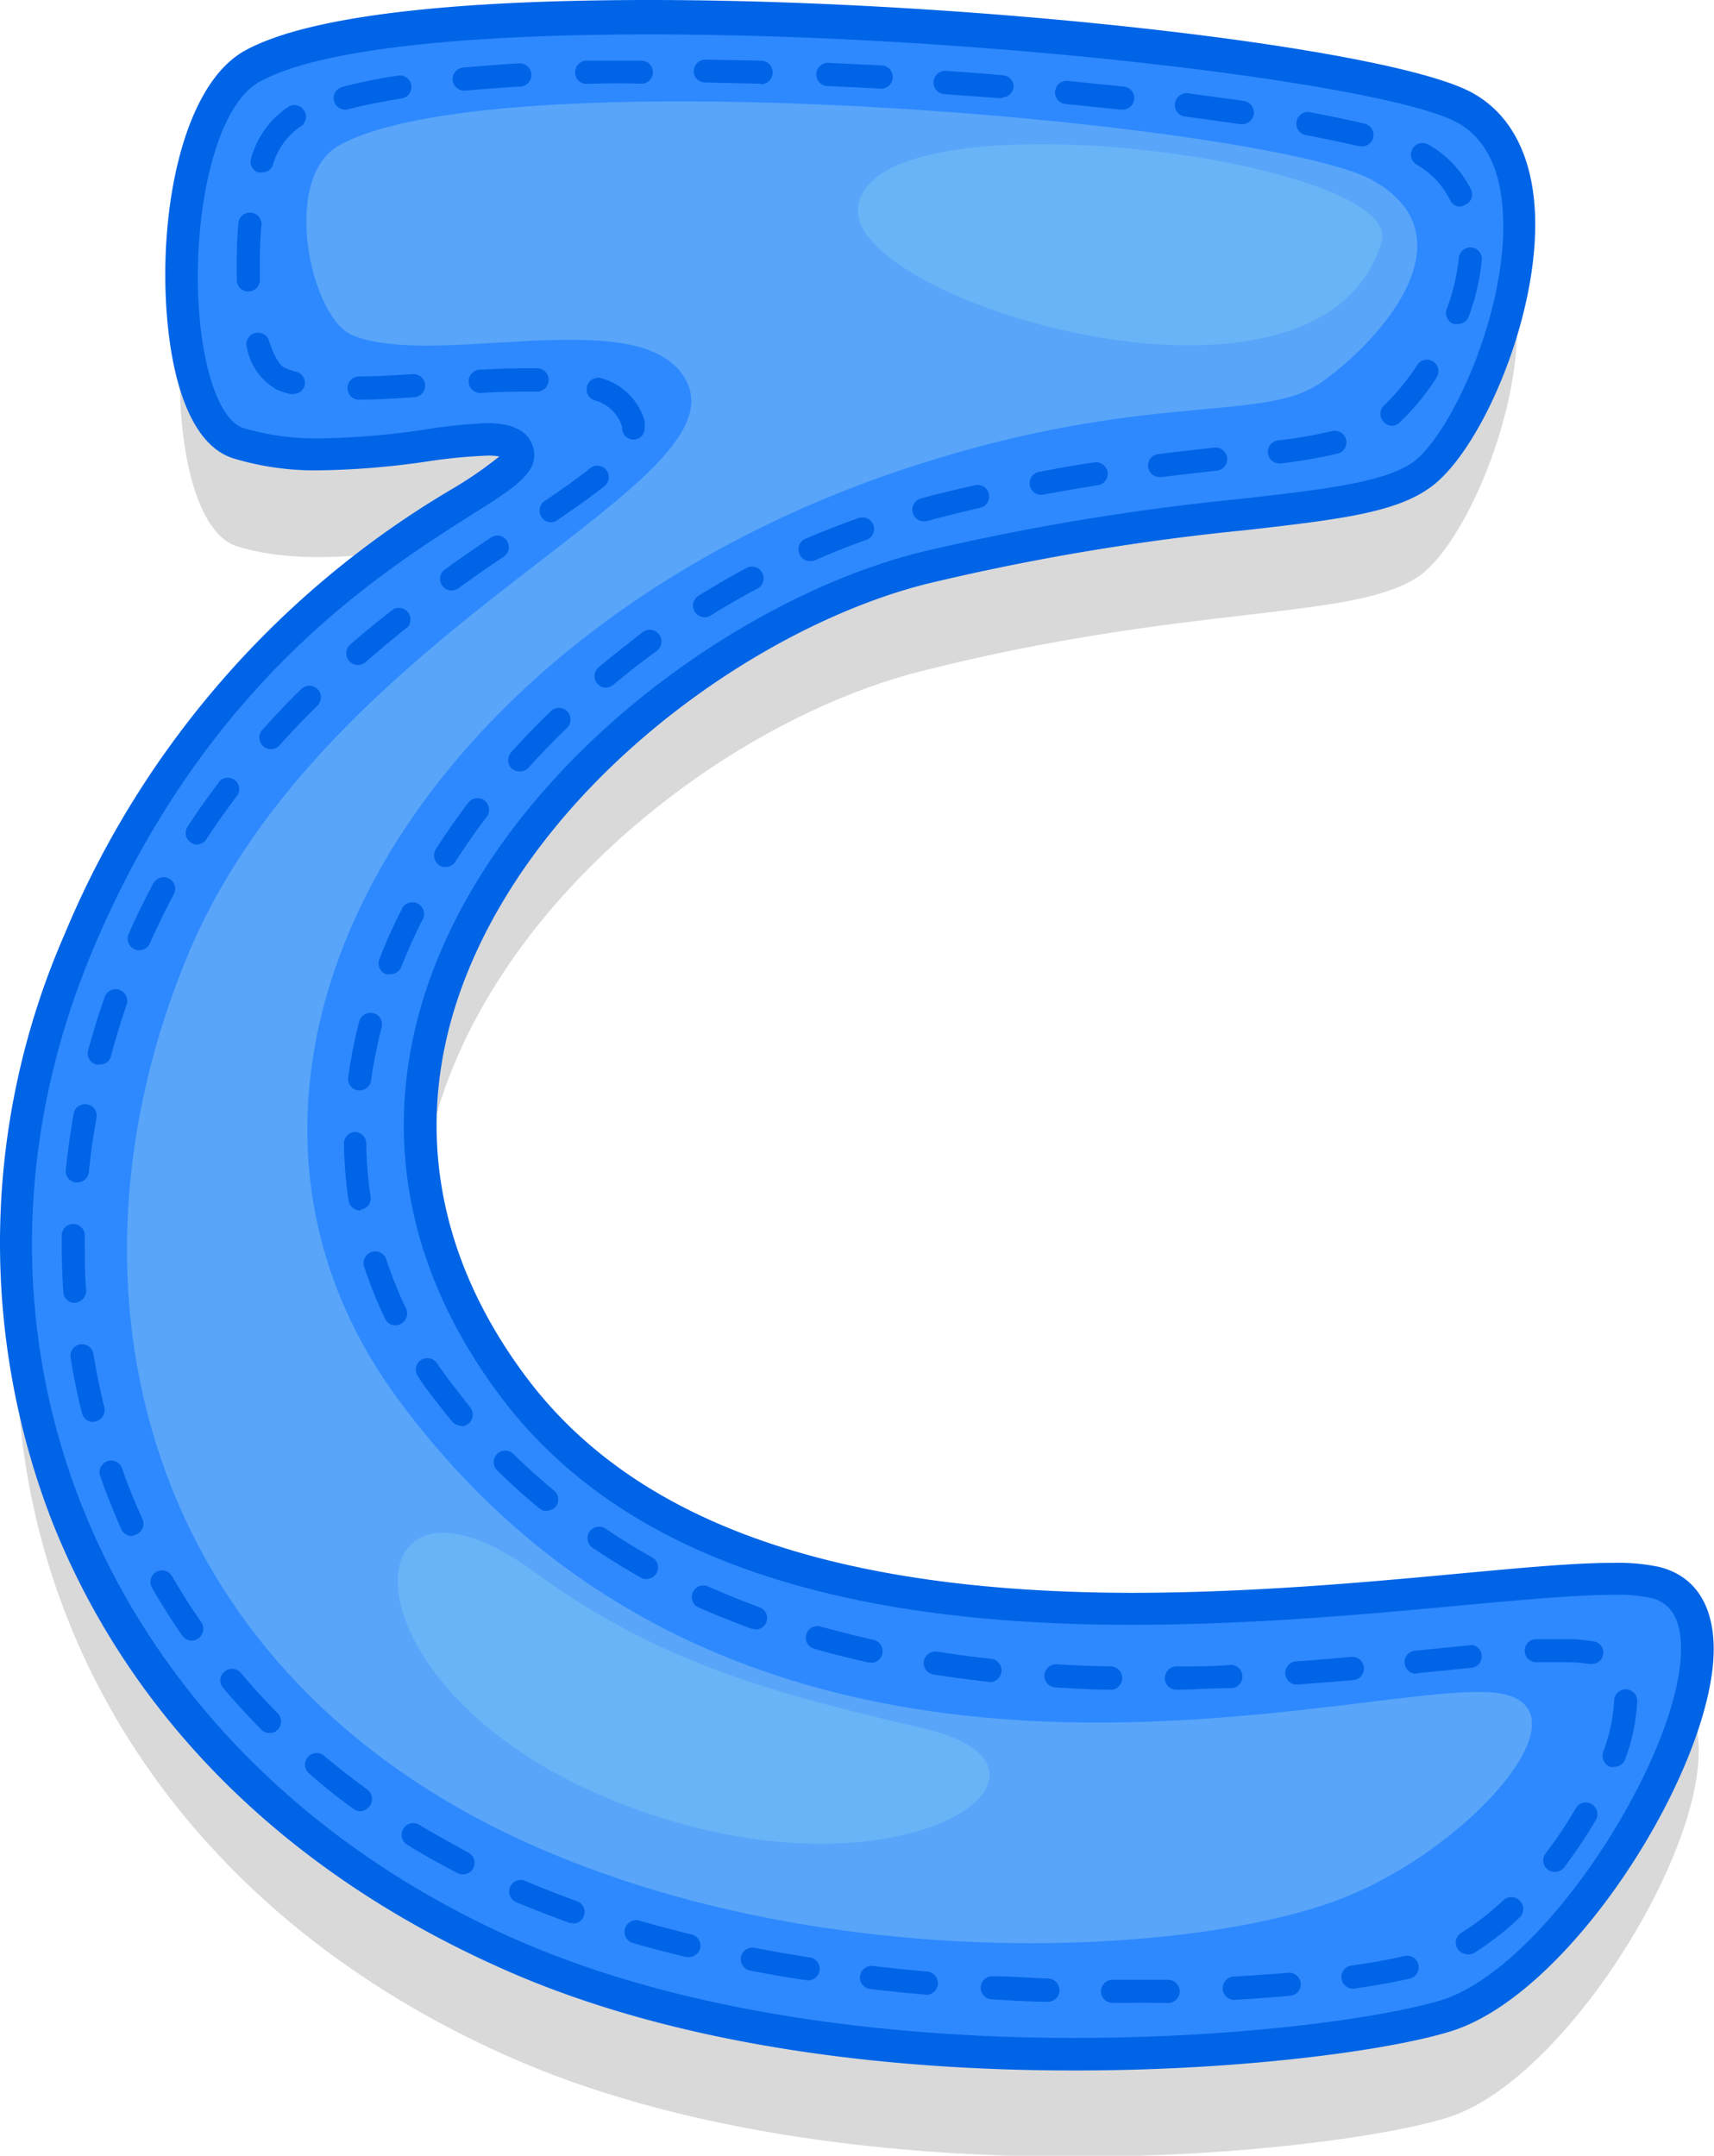 <svg xmlns="http://www.w3.org/2000/svg" viewBox="0 0 96.63 121.51"><defs><style>.cls-1{opacity:0.15;}.cls-2{fill:#2e89ff;}.cls-3{fill:#0064e6;}.cls-4{fill:#58a5f9;}.cls-5{fill:#69b3f7;}</style></defs><title>char6Asset 31</title><g id="Layer_2" data-name="Layer 2"><g id="Layer_1-2" data-name="Layer 1"><path class="cls-1" d="M14.17,9.47C9,12.26,8.88,29.37,13.35,30.79c6.41,2,15.34-1.75,15.8.54S13.38,37.64,4.45,59s-.78,45.8,24.18,56.9c18.93,8.42,46.4,5.53,53,3.45,8.25-2.58,19-22.63,11.74-24.43s-49.14,9.58-64.49-11,6.51-42,23.21-46.13C67.16,34,76.34,35,80,32.47s8.94-17,2.52-20.71S24.7,3.74,14.17,9.47Z"/><path class="cls-2" d="M14.28,3.64C9.15,6.42,9,23.53,13.42,25c6.41,2.06,15.35-1.72,15.8.57S13.44,31.81,4.46,53.1s-.88,45.79,24.06,57c18.91,8.46,46.39,5.63,53,3.57,8.26-2.56,19-22.6,11.79-24.41S44.18,98.69,28.88,78.08s6.6-42,23.31-46.09c15-3.69,24.21-2.69,27.88-5.21s9-17,2.57-20.7S24.83-2.07,14.28,3.64Z"/><path class="cls-3" d="M60.45,116.7c-8.85,0-21.64-1-32.3-5.81C16,105.45,7.28,96.75,2.92,85.71a43.39,43.39,0,0,1,.7-33A52.53,52.53,0,0,1,25.51,27.55a22.72,22.72,0,0,0,2.64-1.82,3.35,3.35,0,0,0-.67-.05,30.12,30.12,0,0,0-3.33.32,45.41,45.41,0,0,1-6.09.51,15.85,15.85,0,0,1-4.92-.68c-2.68-.86-3.47-5.18-3.7-7.69-.56-6,.8-13.36,4.41-15.31C18.23.46,28.66,0,36.63,0c18.53,0,42,2.71,46.46,5.28,2.13,1.22,3.32,3.57,3.45,6.8.23,5.86-3.14,13.53-6,15.46-2,1.4-5.33,1.77-10.29,2.34a133.28,133.28,0,0,0-17.89,3C42.75,35.25,30.22,44.07,26,55.74c-2.69,7.46-1.45,15,3.6,21.79,6.09,8.21,17.25,12.21,34.13,12.25,6.71,0,13.23-.59,18.47-1.08,3.56-.33,6.64-.62,8.8-.61a11,11,0,0,1,2.54.23c1.92.48,3,2,3.07,4.4.18,6.57-7.87,19.62-14.81,21.77C78.24,115.6,69.74,116.72,60.45,116.7Zm-33-92.85c1.55,0,2.44.51,2.64,1.5.25,1.28-1,2.1-3.62,3.74-5.22,3.32-14.93,9.5-21.2,24.36-9.3,22,.63,45.49,23.59,55.77,10.38,4.63,22.89,5.63,31.56,5.65,10.18,0,18-1.26,20.83-2.13,6-1.86,13.68-14.17,13.52-20-.06-2-1-2.5-1.68-2.67a9.12,9.12,0,0,0-2.1-.18c-2.08,0-5.12.28-8.63.6-5.28.49-11.84,1.1-18.65,1.09-17.49,0-29.13-4.29-35.59-13-5.43-7.3-6.76-15.43-3.85-23.5C28.72,42.85,41.85,33.59,52,31.1a136.82,136.82,0,0,1,18.13-3c4.52-.52,7.78-.89,9.46-2,2.14-1.47,5.37-8.41,5.15-13.88-.1-2.6-.95-4.38-2.53-5.28-3.77-2.17-26.54-5-45.56-5-11,0-18.74.91-21.9,2.61C12,5.9,10.76,12.61,11.26,18c.31,3.34,1.27,5.74,2.44,6.12a14.39,14.39,0,0,0,4.37.59,44.32,44.32,0,0,0,5.84-.49A28.84,28.84,0,0,1,27.48,23.85Z"/><path class="cls-3" d="M63,112.89h-.28a.65.65,0,1,1,0-1.3H63c1,0,1.92,0,2.84,0a.66.66,0,0,1,.67.64.66.66,0,0,1-.64.67C64.93,112.88,64,112.89,63,112.89Zm-3.94-.06h0c-1.05,0-2.11-.08-3.16-.14a.65.65,0,1,1,.08-1.3c1,0,2.08.1,3.12.13a.66.66,0,0,1,.63.68A.65.65,0,0,1,59.05,112.83Zm10.45-.11a.66.66,0,0,1,0-1.31c1.07-.06,2.11-.13,3.11-.22a.67.67,0,0,1,.71.6.65.65,0,0,1-.6.7c-1,.09-2.07.17-3.15.23Zm-17.24-.29H52.2c-1.06-.09-2.12-.2-3.14-.32a.65.65,0,0,1,.15-1.3c1,.12,2.06.23,3.11.32a.66.66,0,0,1-.06,1.31Zm24-.34a.65.65,0,0,1-.64-.56.65.65,0,0,1,.55-.74c1.19-.17,2.21-.35,3-.54a.65.65,0,1,1,.3,1.27c-.86.2-1.92.39-3.15.57Zm-30.76-.48h-.1c-1.06-.16-2.11-.34-3.12-.54a.65.65,0,1,1,.25-1.28c1,.19,2,.37,3.07.53a.65.65,0,0,1-.1,1.3Zm-6.67-1.3-.16,0c-1-.25-2.07-.52-3.06-.81a.66.66,0,0,1,.37-1.26c1,.29,2,.55,3,.8a.64.64,0,0,1,.48.78A.66.66,0,0,1,38.84,110.31Zm43.89-.16a.67.67,0,0,1-.56-.31.65.65,0,0,1,.22-.9,15.35,15.35,0,0,0,2.37-1.84.65.65,0,1,1,.89,1,16.39,16.39,0,0,1-2.58,2A.59.59,0,0,1,82.73,110.15Zm-50.41-1.77a.57.57,0,0,1-.22,0c-1-.36-2-.76-3-1.16a.66.66,0,0,1-.34-.86.64.64,0,0,1,.86-.34c.92.39,1.89.77,2.88,1.13a.65.65,0,0,1-.22,1.27Zm-6.22-2.73a.63.63,0,0,1-.3-.07c-.95-.5-1.88-1-2.77-1.56a.66.66,0,1,1,.68-1.12c.86.52,1.77,1,2.69,1.52a.65.65,0,0,1-.3,1.23Zm61.56-.14a.65.65,0,0,1-.52-1.05,23.91,23.91,0,0,0,1.7-2.54.64.64,0,0,1,.89-.23.65.65,0,0,1,.24.89,27.77,27.77,0,0,1-1.79,2.68A.68.68,0,0,1,87.66,105.51Zm-67.34-3.42a.6.6,0,0,1-.38-.13c-.87-.62-1.71-1.28-2.51-2a.65.65,0,0,1-.08-.92.66.66,0,0,1,.92-.08c.78.66,1.6,1.3,2.43,1.9a.66.66,0,0,1,.15.92A.68.68,0,0,1,20.32,102.09ZM91,99.59a.83.83,0,0,1-.22,0,.67.67,0,0,1-.4-.84A9.63,9.63,0,0,0,91,95.87a.65.65,0,0,1,1.3,0,10.69,10.69,0,0,1-.67,3.27A.66.66,0,0,1,91,99.59Zm-75.8-1.91a.66.66,0,0,1-.47-.19c-.75-.76-1.47-1.55-2.15-2.35a.64.64,0,0,1,.08-.92.65.65,0,0,1,.92.07c.65.78,1.35,1.55,2.08,2.28a.66.66,0,0,1,0,.92A.65.65,0,0,1,15.16,97.68Zm51.12-2.44a.65.65,0,0,1-.65-.64.66.66,0,0,1,.64-.67c1,0,2.06,0,3.12-.09a.66.66,0,0,1,.06,1.31c-1.07,0-2.13.08-3.16.09Zm-3.66,0h0c-1.07,0-2.13-.07-3.16-.13a.66.66,0,0,1-.62-.69.65.65,0,0,1,.69-.61c1,.06,2.07.1,3.12.12a.66.66,0,0,1,0,1.31Zm10.45-.29a.65.65,0,0,1-.65-.61.67.67,0,0,1,.61-.7c1.07-.07,2.11-.16,3.11-.25a.66.66,0,0,1,.71.6.65.65,0,0,1-.59.71l-3.14.25ZM55.84,94.8h-.07c-1.07-.12-2.13-.26-3.14-.42a.65.65,0,0,1-.55-.74.67.67,0,0,1,.75-.55c1,.16,2,.3,3.08.41a.66.66,0,0,1-.07,1.31Zm24-.46a.65.65,0,0,1-.65-.59.64.64,0,0,1,.58-.71L81,92.92l2-.2A.65.65,0,0,1,83,94l-2,.2-1.17.12Zm9.9-.55h-.12a9,9,0,0,0-1.52-.1c-.42,0-.9,0-1.45,0a.65.65,0,0,1-.08-1.3c.59,0,1.09,0,1.54,0a9.4,9.4,0,0,1,1.75.13.64.64,0,0,1,.52.76A.65.65,0,0,1,89.75,93.79Zm-40.62-.08-.14,0c-1-.23-2.08-.49-3.08-.78a.65.65,0,1,1,.36-1.25c1,.27,2,.53,3,.75a.66.66,0,0,1-.15,1.3ZM10.81,92.47a.65.65,0,0,1-.54-.29c-.6-.87-1.18-1.77-1.7-2.69a.65.65,0,1,1,1.13-.65c.51.88,1.06,1.76,1.65,2.6a.66.66,0,0,1-.17.91A.63.63,0,0,1,10.81,92.47Zm31.8-.66a.57.57,0,0,1-.22,0c-1-.37-2-.77-3-1.2a.65.65,0,0,1-.33-.86.66.66,0,0,1,.87-.33c.92.41,1.89.81,2.86,1.16a.65.65,0,0,1-.23,1.27ZM36.44,89a.72.72,0,0,1-.32-.08c-.93-.53-1.84-1.09-2.71-1.68a.65.65,0,0,1-.18-.9.66.66,0,0,1,.91-.18c.84.57,1.72,1.11,2.62,1.62a.64.64,0,0,1,.25.89A.65.65,0,0,1,36.44,89Zm-29-2.42a.66.66,0,0,1-.6-.38c-.44-1-.84-2-1.19-3a.66.66,0,0,1,.4-.84.65.65,0,0,1,.83.4c.34,1,.73,1.93,1.15,2.86a.65.65,0,0,1-.33.86A.62.62,0,0,1,7.47,86.56Zm23.37-1.41a.61.61,0,0,1-.41-.16c-.82-.67-1.62-1.39-2.37-2.13a.65.65,0,1,1,.91-.93c.73.71,1.5,1.41,2.29,2.06a.65.65,0,0,1,.09.92A.69.69,0,0,1,30.84,85.15ZM26,80.36a.66.66,0,0,1-.5-.23c-.27-.32-.54-.65-.8-1-.4-.51-.79-1-1.14-1.56a.65.65,0,0,1,.17-.91.66.66,0,0,1,.91.18c.34.5.7,1,1.09,1.48.25.33.51.65.77,1a.65.65,0,0,1-.5,1.07ZM5.25,80.15a.65.65,0,0,1-.63-.5c-.26-1-.47-2.08-.64-3.13a.65.65,0,0,1,1.29-.2c.16,1,.37,2,.61,3a.65.65,0,0,1-.47.79ZM22.3,74.7a.64.64,0,0,1-.59-.37,23.92,23.92,0,0,1-1.2-3,.66.66,0,0,1,1.25-.4,22.72,22.72,0,0,0,1.13,2.82.66.66,0,0,1-.31.88A.67.67,0,0,1,22.3,74.7ZM4.22,73.44a.65.65,0,0,1-.65-.61q-.09-1.31-.09-2.61c0-.19,0-.39,0-.58a.65.65,0,0,1,1.3,0v.56c0,.84,0,1.69.08,2.52a.67.67,0,0,1-.61.7ZM20.3,68.23a.66.66,0,0,1-.65-.56,24.38,24.38,0,0,1-.26-3.21A.66.66,0,0,1,20,63.8h0a.66.66,0,0,1,.65.64,21.87,21.87,0,0,0,.24,3,.64.64,0,0,1-.54.74ZM4.36,66.65H4.29a.65.65,0,0,1-.58-.72c.11-1.05.26-2.11.44-3.16a.65.65,0,0,1,.76-.52.64.64,0,0,1,.53.76c-.18,1-.33,2-.43,3.05A.66.66,0,0,1,4.36,66.65Zm15.92-5.19h-.09a.65.65,0,0,1-.56-.73,26.56,26.56,0,0,1,.62-3.15.65.65,0,0,1,1.27.32,27,27,0,0,0-.6,3A.65.65,0,0,1,20.28,61.46ZM5.6,60l-.17,0a.64.64,0,0,1-.46-.8c.27-1,.58-2,.93-3a.65.65,0,0,1,.83-.41.66.66,0,0,1,.41.83c-.34,1-.65,2-.91,3A.65.65,0,0,1,5.6,60ZM22,54.91a.69.69,0,0,1-.24,0,.65.65,0,0,1-.37-.85c.38-1,.82-1.95,1.31-2.91a.66.66,0,0,1,1.17.59,30.11,30.11,0,0,0-1.26,2.8A.67.67,0,0,1,22,54.91ZM7.85,53.56a.58.58,0,0,1-.26-.05.66.66,0,0,1-.34-.86c.43-1,.9-1.93,1.4-2.87a.66.66,0,0,1,.88-.26.65.65,0,0,1,.27.88c-.48.9-.94,1.84-1.35,2.77A.65.65,0,0,1,7.85,53.56Zm17.27-4.69a.64.64,0,0,1-.35-.1.67.67,0,0,1-.2-.91c.57-.88,1.18-1.76,1.83-2.61a.64.64,0,0,1,.91-.13.66.66,0,0,1,.13.92c-.63.82-1.22,1.68-1.77,2.53A.65.65,0,0,1,25.12,48.87Zm-14-1.27a.61.61,0,0,1-.36-.11.64.64,0,0,1-.18-.9c.57-.88,1.19-1.75,1.84-2.6a.65.65,0,0,1,1,.79c-.63.83-1.23,1.67-1.79,2.53A.65.65,0,0,1,11.09,47.6Zm18.15-4.13a.64.64,0,0,1-.43-.16.66.66,0,0,1,0-.93c.7-.78,1.44-1.55,2.21-2.29a.65.65,0,0,1,.92,0,.66.66,0,0,1,0,.93c-.74.72-1.47,1.47-2.15,2.23A.65.65,0,0,1,29.24,43.47Zm-14-1.24a.65.65,0,0,1-.43-.17.64.64,0,0,1-.05-.92c.69-.78,1.43-1.55,2.19-2.3a.65.65,0,1,1,.92.93c-.75.73-1.47,1.49-2.14,2.24A.68.68,0,0,1,15.24,42.23Zm18.9-3.47a.65.65,0,0,1-.42-1.15c.81-.68,1.66-1.33,2.51-2A.66.66,0,0,1,37,36.71c-.83.6-1.65,1.25-2.44,1.9A.66.66,0,0,1,34.14,38.76Zm-14-1.28a.66.66,0,0,1-.43-1.15c.78-.67,1.6-1.35,2.45-2a.66.66,0,0,1,.81,1q-1.26,1-2.4,2A.69.69,0,0,1,20.1,37.48Zm19.55-2.69a.64.64,0,0,1-.55-.31.65.65,0,0,1,.21-.9c.9-.56,1.82-1.09,2.75-1.59a.66.66,0,0,1,.62,1.16c-.91.48-1.81,1-2.68,1.54A.64.64,0,0,1,39.65,34.79ZM25.46,33.28a.62.62,0,0,1-.53-.27.65.65,0,0,1,.15-.91c.77-.56,1.6-1.13,2.59-1.8a.64.64,0,0,1,.9.17.65.65,0,0,1-.17.91c-1,.66-1.79,1.23-2.56,1.78A.68.68,0,0,1,25.46,33.28Zm20.21-1.65a.64.64,0,0,1-.6-.4.65.65,0,0,1,.33-.86c1-.42,2-.82,3-1.17a.66.66,0,0,1,.84.4.65.65,0,0,1-.4.83c-1,.35-1.93.73-2.87,1.14A.65.65,0,0,1,45.67,31.63Zm-14.6-2.19a.65.65,0,0,1-.54-.29.66.66,0,0,1,.17-.91c1.16-.78,1.91-1.32,2.51-1.8a.65.65,0,1,1,.82,1c-.64.5-1.41,1.06-2.59,1.86A.63.63,0,0,1,31.07,29.44Zm21-.05a.66.66,0,0,1-.17-1.29c1-.27,2.05-.52,3.07-.75a.65.65,0,0,1,.29,1.27c-1,.23-2,.48-3,.75Zm6.63-1.5a.64.64,0,0,1-.64-.53.64.64,0,0,1,.52-.76c1-.2,2-.37,3.11-.54a.66.66,0,0,1,.75.55.65.65,0,0,1-.55.74c-1.06.17-2.07.34-3.07.53Zm6.71-1a.65.65,0,0,1-.07-1.3c1.1-.14,2.15-.25,3.12-.36a.65.65,0,0,1,.14,1.3c-1,.11-2,.22-3.1.36Zm6.76-.77a.65.65,0,0,1-.08-1.3,26.35,26.35,0,0,0,3-.52.65.65,0,0,1,.32,1.27,31.35,31.35,0,0,1-3.17.55ZM35.72,24.78a.66.66,0,0,1-.65-.62.52.52,0,0,0,0-.11,2.21,2.21,0,0,0-1.57-1.49.65.65,0,0,1-.39-.84.66.66,0,0,1,.84-.39,3.53,3.53,0,0,1,2.39,2.39,1.5,1.5,0,0,1,0,.37.64.64,0,0,1-.61.69ZM78.5,24a.64.64,0,0,1-.48-.21.65.65,0,0,1,0-.93,12.93,12.93,0,0,0,1.88-2.29.65.65,0,1,1,1.09.71,13.37,13.37,0,0,1-2.09,2.54A.62.62,0,0,1,78.5,24ZM20.17,22.53a.66.66,0,0,1,0-1.31c1.07,0,2.22-.08,3.1-.13a.65.65,0,1,1,.09,1.3c-.91.06-2.08.13-3.17.14Zm-3.64-.32a.45.45,0,0,1-.16,0,5,5,0,0,1-.77-.25,3.44,3.44,0,0,1-1.68-2.36.65.65,0,0,1,.43-.82.66.66,0,0,1,.82.43c.31,1,.68,1.45.92,1.54a4,4,0,0,0,.61.2.65.65,0,0,1,.47.79A.67.67,0,0,1,16.53,22.21ZM27,22.15a.66.66,0,0,1,0-1.31c1.3-.07,2.27-.09,3.19-.08a.66.66,0,1,1,0,1.31c-.89,0-1.82,0-3.09.08Zm55.17-3.89a.57.57,0,0,1-.22,0,.66.66,0,0,1-.39-.84,11.19,11.19,0,0,0,.68-2.88.66.66,0,0,1,.71-.59.65.65,0,0,1,.59.71,12.48,12.48,0,0,1-.75,3.21A.66.66,0,0,1,82.13,18.26ZM14,16.43a.64.64,0,0,1-.65-.62c0-.39,0-.78,0-1.17q0-1.05.09-2.07a.65.65,0,0,1,1.3.13c-.06.63-.09,1.28-.09,1.94,0,.37,0,.74,0,1.1a.64.64,0,0,1-.62.68Zm68.33-4.78a.65.65,0,0,1-.58-.37,4.71,4.71,0,0,0-1.88-2,.65.65,0,0,1,.66-1.13,6,6,0,0,1,2.39,2.51.65.65,0,0,1-.3.88A.73.73,0,0,1,82.29,11.65ZM14.78,9.72a1,1,0,0,1-.23,0,.65.65,0,0,1-.38-.84A5.09,5.09,0,0,1,16.29,6a.65.65,0,0,1,.88.27.64.64,0,0,1-.26.88,3.94,3.94,0,0,0-1.52,2.13A.63.63,0,0,1,14.78,9.72ZM76.7,8.23a.39.39,0,0,1-.15,0c-.88-.21-1.91-.42-3-.63a.66.66,0,0,1,.23-1.29c1.16.22,2.21.44,3.11.65a.65.65,0,0,1-.15,1.29ZM70,7h-.1c-1-.15-2-.29-3.09-.43a.65.65,0,0,1-.57-.73A.66.66,0,0,1,67,5.26l3.13.43a.67.67,0,0,1,.55.75A.66.66,0,0,1,70,7ZM19.47,6.18A.65.65,0,0,1,19.3,4.9a30.84,30.84,0,0,1,3.14-.64.65.65,0,1,1,.2,1.29c-1.12.18-2.14.38-3,.61A.44.44,0,0,1,19.47,6.18Zm43.79,0h-.07l-3.12-.32a.65.65,0,0,1,.13-1.3l3.13.32a.65.65,0,0,1-.07,1.3Zm-6.77-.64h-.06l-3.12-.23A.66.66,0,1,1,53.4,4c1.06.07,2.1.15,3.14.24a.65.65,0,0,1,.6.7A.66.66,0,0,1,56.49,5.49ZM26.17,5.11a.66.66,0,0,1-.65-.59.65.65,0,0,1,.59-.71c1-.09,2.05-.17,3.16-.24a.67.67,0,0,1,.69.62.66.66,0,0,1-.62.69c-1.09.06-2.13.14-3.1.23ZM49.7,5h0q-1.56-.09-3.12-.15a.66.66,0,0,1,.05-1.31l3.15.15A.66.66,0,0,1,49.7,5Zm-6.8-.28h0l-3.13-.07A.64.64,0,0,1,39.11,4a.66.66,0,0,1,.66-.64l3.15.06a.66.66,0,0,1,.64.67A.66.66,0,0,1,42.9,4.75ZM33,4.73a.66.66,0,0,1,0-1.31c1,0,2.08,0,3.16,0h0a.65.65,0,0,1,0,1.3C35,4.68,34,4.7,33,4.73Z"/><path class="cls-4" d="M19.18,8.16C15.75,10,17.53,18,19.9,18.91c4.65,1.86,15.76-1.78,18.57,2.19,4.29,6.08-20,13.89-27.86,32.68S7.94,94.19,30,104c16.7,7.42,37.36,6.24,45.67,3,7.11-2.78,13.81-10.38,9.16-11.5-6.37-1.54-42,11.21-62.48-16.76C9,60.43,23.44,35.28,51.66,26.21c13-4.18,19.53-2.38,22.76-4.61s8.7-8.18,3-11.42S28.48,3.11,19.18,8.16Z"/><path class="cls-5" d="M30.12,88.59C19.71,81,18.64,95,34.52,101.47s27.37-1.62,17.76-4C44.55,95.64,37.45,94,30.12,88.59Z"/><path class="cls-5" d="M77.89,13.64C79.3,8.9,48.35,4.89,48.37,11.93,48.38,17.15,74.5,25,77.89,13.64Z"/></g></g></svg>